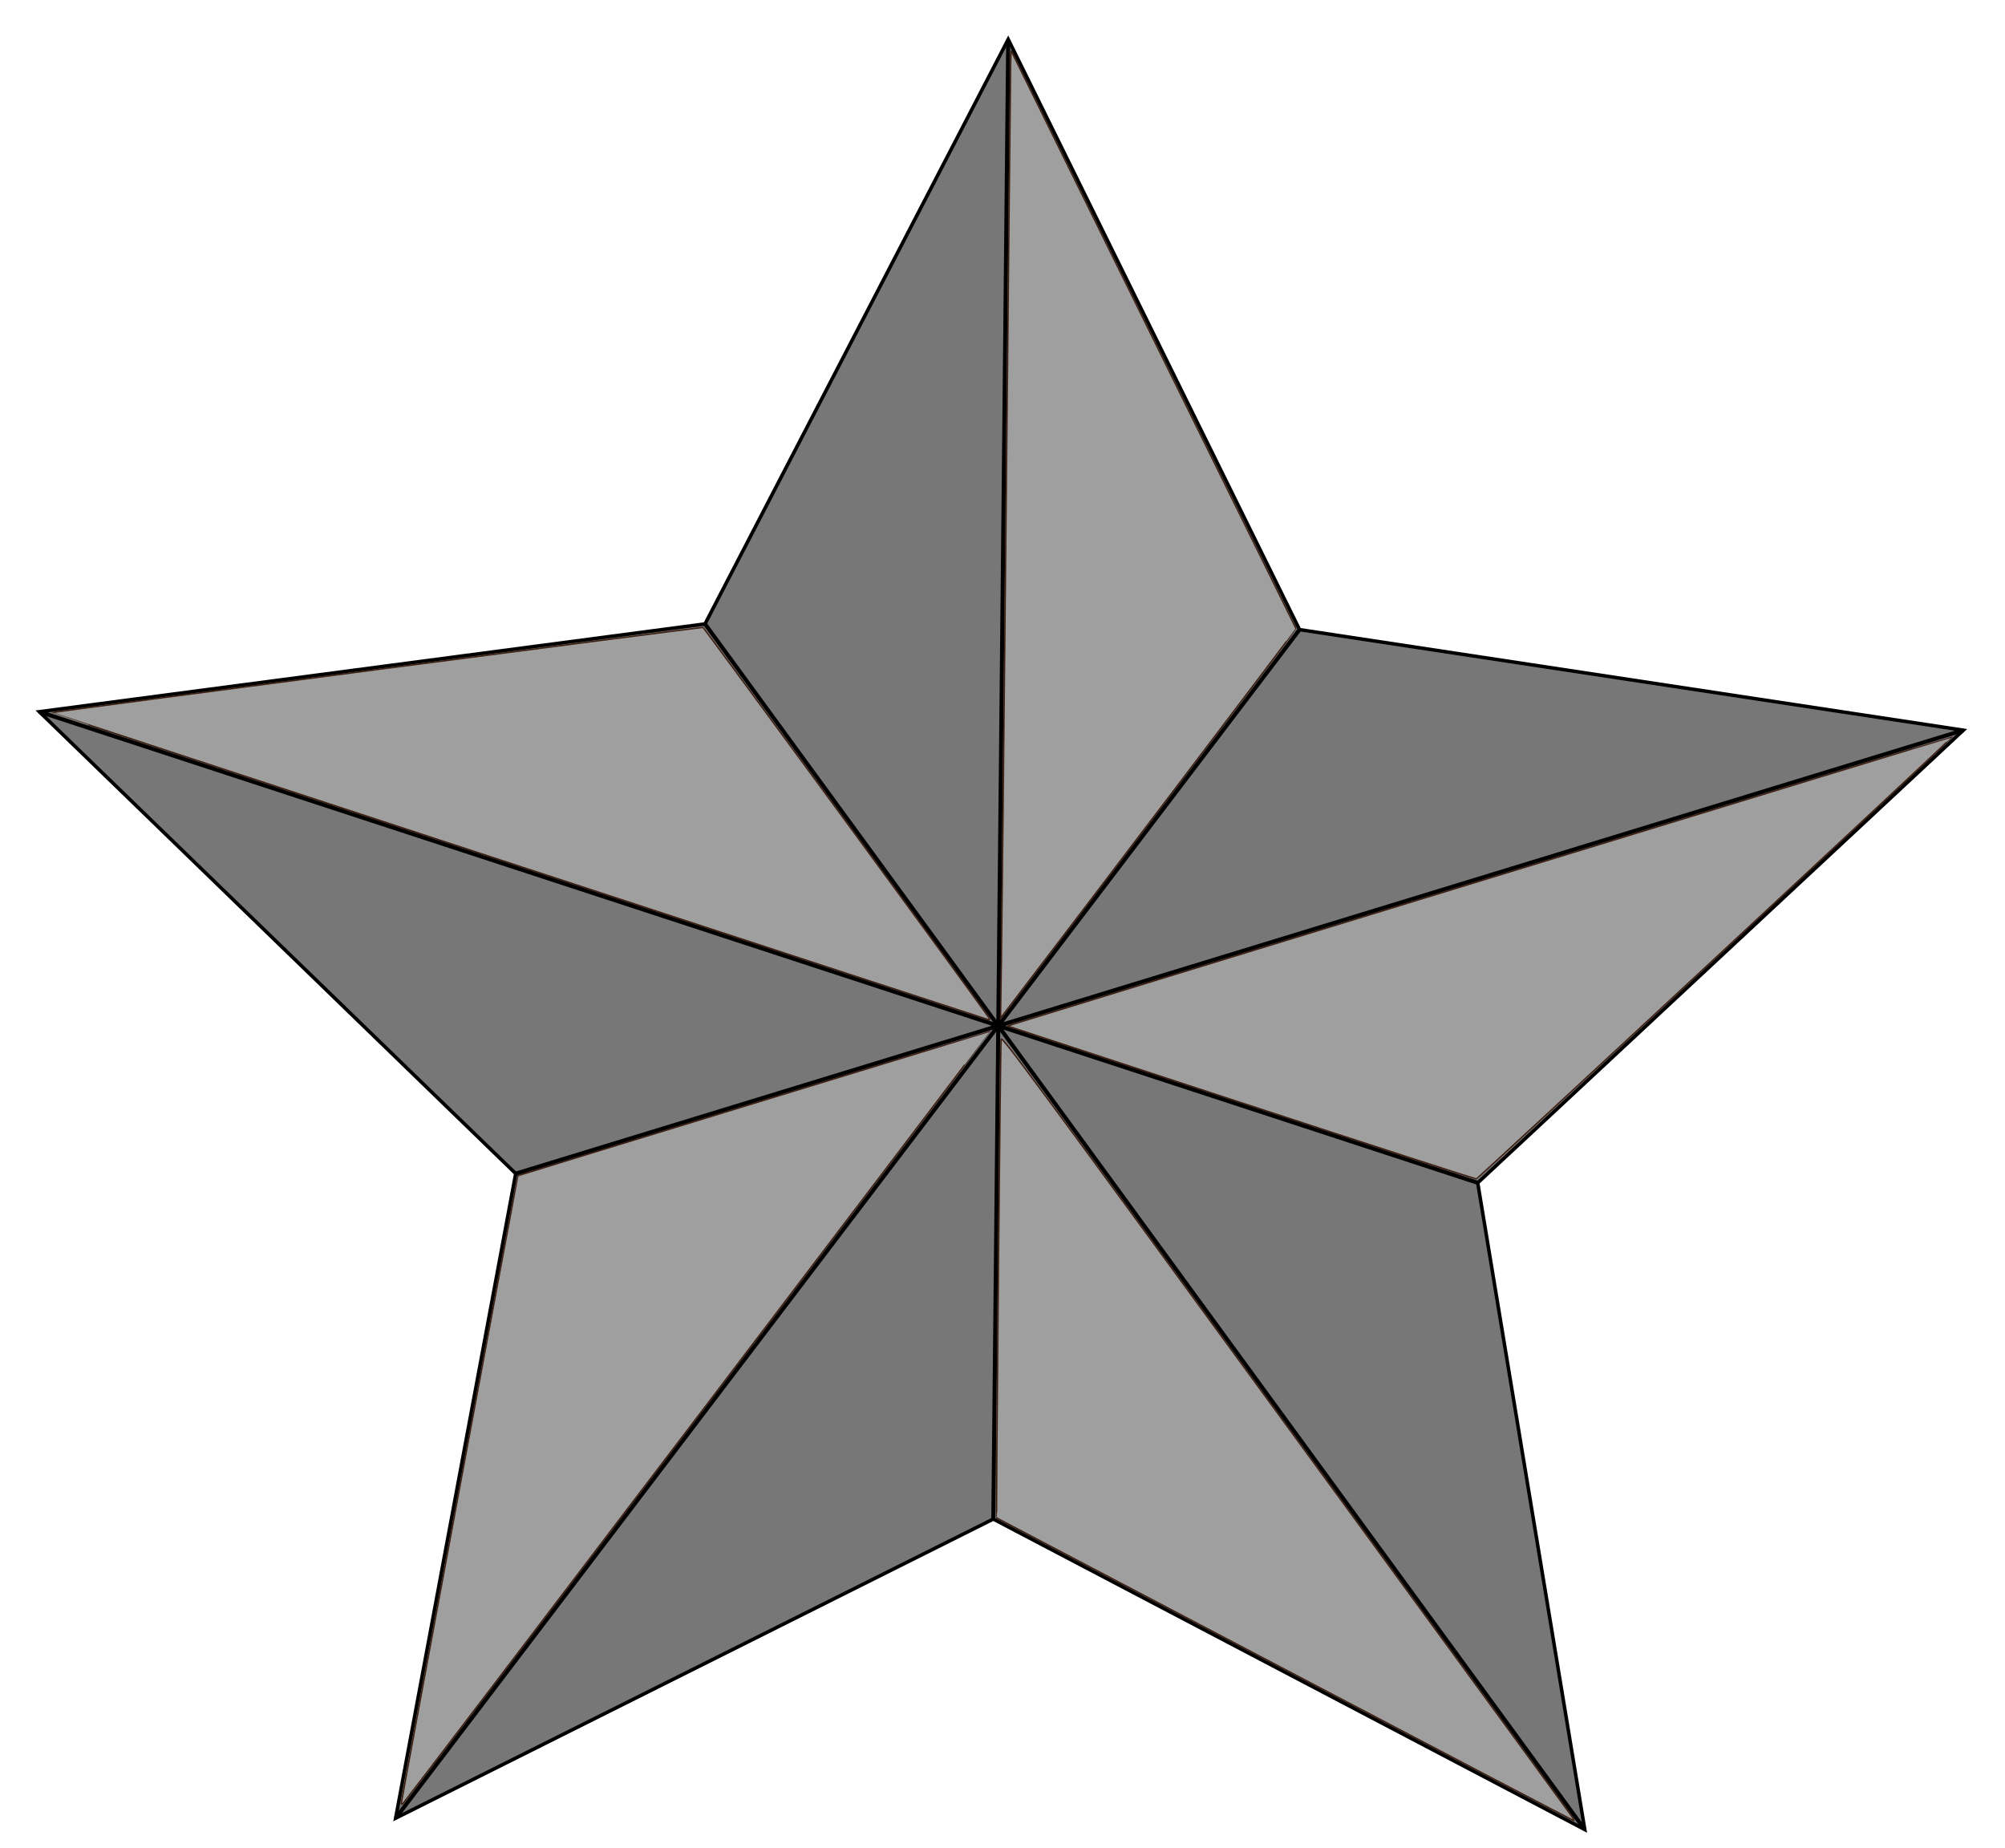 <svg width="51" height="47" viewBox="0 0 51 47" fill="none" xmlns="http://www.w3.org/2000/svg">
<path d="M10.064 46.243L13.118 29.849L1 18.102L17.933 15.869L25.645 1.001L33.056 16.014L49.941 18.572L37.588 30.084L40.311 46.533L25.266 38.635L10.064 46.243Z" fill="#777777" stroke="black" stroke-width="0.089"/>
<path d="M25.645 1L25.266 38.635" stroke="black" stroke-width="0.102"/>
<path d="M1 18.102L37.589 30.084" stroke="black" stroke-width="0.102"/>
<path d="M10.064 46.242L33.057 16.012" stroke="black" stroke-width="0.102"/>
<path d="M49.943 18.571L13.12 29.849" stroke="black" stroke-width="0.102"/>
<path d="M40.311 46.534L17.933 15.869" stroke="black" stroke-width="0.102"/>
<path d="M25.473 24.432C25.485 23.629 25.541 18.282 25.597 12.55C25.653 6.818 25.703 1.939 25.707 1.707L25.716 1.287L29.336 8.627C31.328 12.664 32.961 15.975 32.965 15.986C32.972 15.999 27.446 23.286 25.674 25.599L25.451 25.891L25.473 24.432Z" fill="#9F9F9F" stroke="#3D1D10" stroke-width="0.034"/>
<path d="M31.565 28.043L25.636 26.097L25.813 26.037C26.137 25.929 49.648 18.733 49.654 18.741C49.672 18.763 37.599 29.978 37.552 29.982C37.521 29.985 34.827 29.112 31.565 28.042L31.565 28.043Z" fill="#9F9F9F" stroke="#3D1D10" stroke-width="0.034"/>
<path d="M32.687 42.459C28.664 40.345 25.363 38.611 25.352 38.606C25.334 38.597 25.444 26.667 25.466 26.433C25.474 26.334 26.207 27.325 32.67 36.182C36.627 41.604 39.908 46.1 39.962 46.173C40.015 46.246 40.046 46.305 40.03 46.304C40.014 46.303 36.71 44.573 32.687 42.459L32.687 42.459Z" fill="#9F9F9F" stroke="#3D1D10" stroke-width="0.034"/>
<path d="M10.211 45.851C10.211 45.796 13.164 29.913 13.176 29.904C13.195 29.89 25.168 26.23 25.176 26.235C25.187 26.243 10.339 45.777 10.259 45.858C10.217 45.902 10.211 45.901 10.211 45.851L10.211 45.851Z" fill="#9F9F9F" stroke="#3D1D10" stroke-width="0.034"/>
<path d="M13.226 22.035C6.678 19.889 1.323 18.13 1.327 18.126C1.35 18.104 17.845 15.946 17.881 15.96C17.916 15.973 25.053 25.716 25.16 25.896C25.175 25.922 25.175 25.941 25.16 25.939C25.145 25.938 19.775 24.181 13.227 22.035L13.226 22.035Z" fill="#9F9F9F" stroke="#3D1D10" stroke-width="0.034"/>
</svg>
